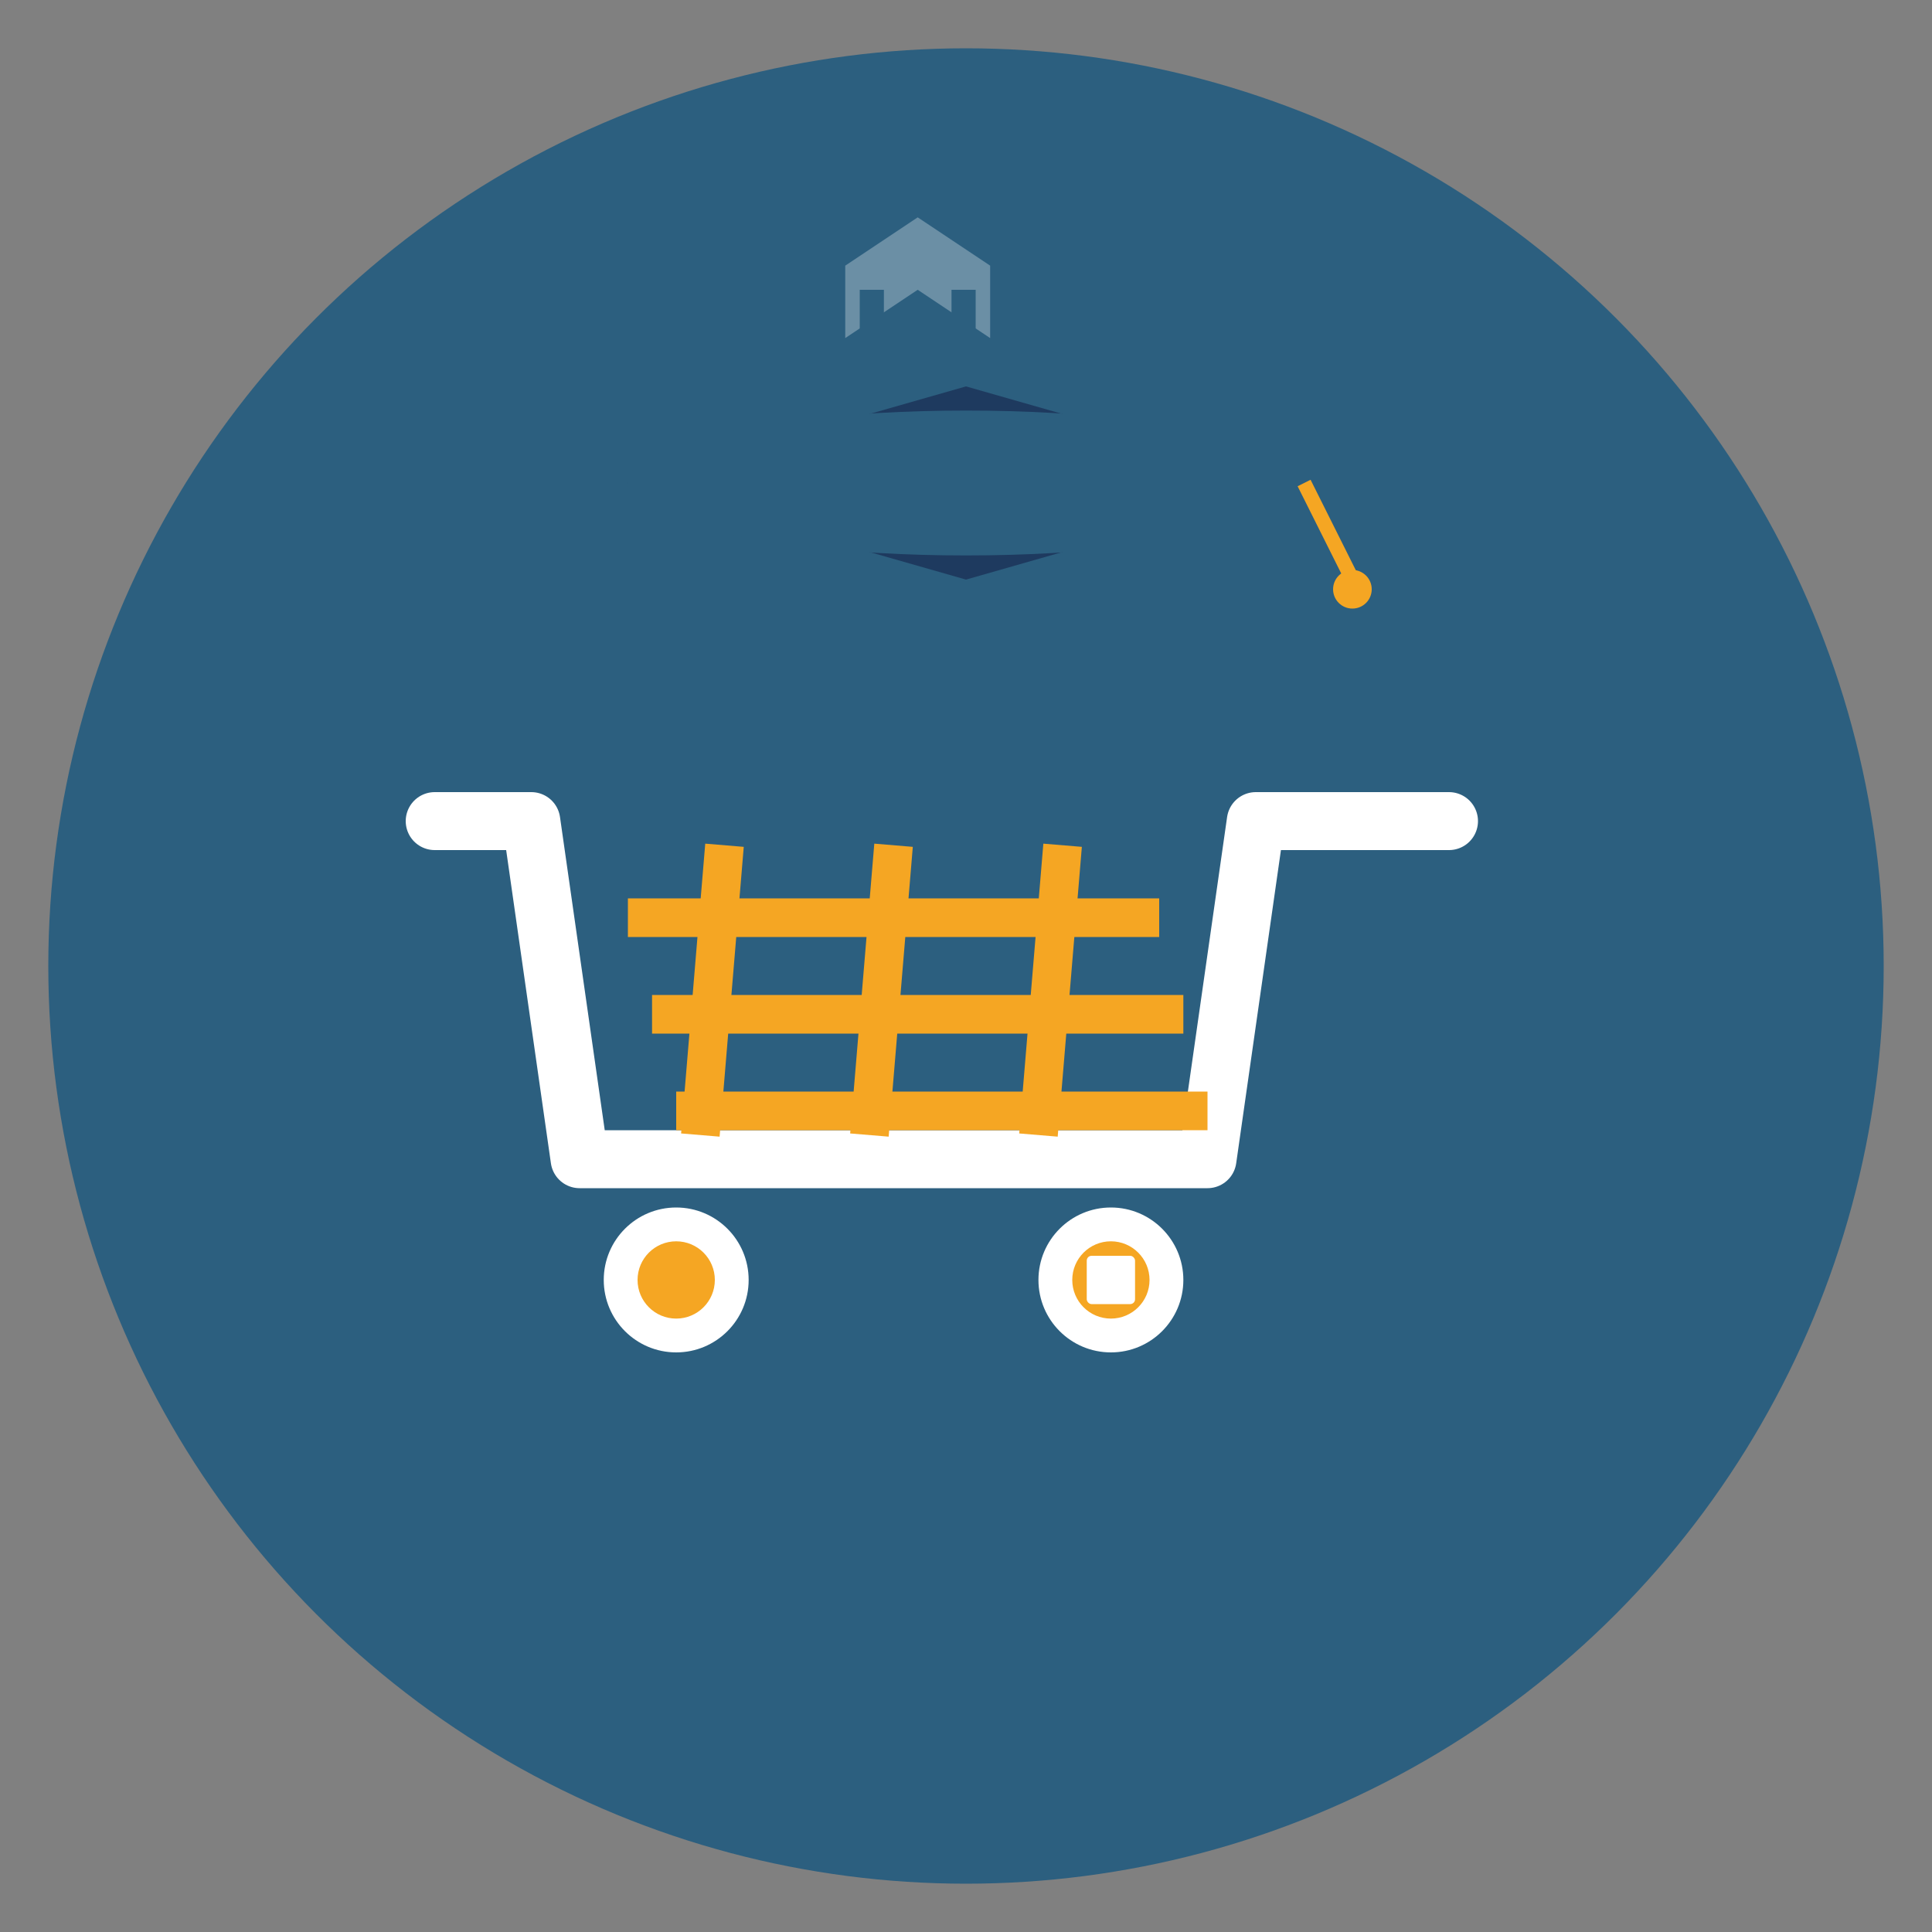 <svg width="200" height="200" viewBox="0 0 200 200" xmlns="http://www.w3.org/2000/svg">
  <rect x="0" y="0" width="200" height="200" fill="#808080" stroke="none"/>
  <!-- Circular Background -->
  <circle cx="100" cy="100" r="95" fill="#2C5F7F"/>
  
  <!-- Shopping Cart -->
  <g transform="translate(35, 60)">
    <!-- Cart Body -->
    <path d="M 10 25 L 20 25 L 25 60 L 90 60 L 95 25 L 115 25" 
          stroke="#FFFFFF" stroke-width="6" fill="none" stroke-linecap="round" stroke-linejoin="round"/>
    
    <!-- Cart Grid Lines -->
    <line x1="30" y1="35" x2="85" y2="35" stroke="#F5A623" stroke-width="4"/>
    <line x1="32.5" y1="45" x2="87.5" y2="45" stroke="#F5A623" stroke-width="4"/>
    <line x1="35" y1="55" x2="90" y2="55" stroke="#F5A623" stroke-width="4"/>
    
    <line x1="40" y1="27.5" x2="37.5" y2="57.5" stroke="#F5A623" stroke-width="4"/>
    <line x1="57.5" y1="27.5" x2="55" y2="57.5" stroke="#F5A623" stroke-width="4"/>
    <line x1="75" y1="27.5" x2="72.5" y2="57.5" stroke="#F5A623" stroke-width="4"/>
    
    <!-- Cart Wheels -->
    <circle cx="35" cy="72.5" r="7.5" fill="#FFFFFF"/>
    <circle cx="35" cy="72.5" r="4" fill="#F5A623"/>
    <circle cx="80" cy="72.5" r="7.5" fill="#FFFFFF"/>
    <circle cx="80" cy="72.5" r="4" fill="#F5A623"/>
    
    <!-- Book icon on wheel -->
    <rect x="77.5" y="70" width="5" height="5" fill="#FFFFFF" rx="0.5"/>
  </g>
  
  <!-- Graduation Cap -->
  <g transform="translate(65, 30)">
    <!-- Cap Board -->
    <path d="M 0 20 L 35 10 L 70 20 L 35 30 Z" fill="#1E3A5F"/>
    
    <!-- Cap Top -->
    <ellipse cx="35" cy="20" rx="35" ry="7.5" fill="#2C5F7F"/>
    
    <!-- Tassel -->
    <line x1="70" y1="20" x2="75" y2="30" stroke="#F5A623" stroke-width="1.5"/>
    <circle cx="75" cy="31" r="2" fill="#F5A623"/>
  </g>
  
  <!-- Building/Campus Icon (simplified) -->
  <g transform="translate(45, 15)">
    <path d="M 50 15 L 42.5 20 L 42.5 12.5 L 50 7.5 L 57.5 12.5 L 57.5 20 Z" 
          fill="#FFFFFF" opacity="0.3"/>
    <rect x="44" y="15" width="2.5" height="4" fill="#2C5F7F"/>
    <rect x="53.5" y="15" width="2.5" height="4" fill="#2C5F7F"/>
  </g>
</svg>
